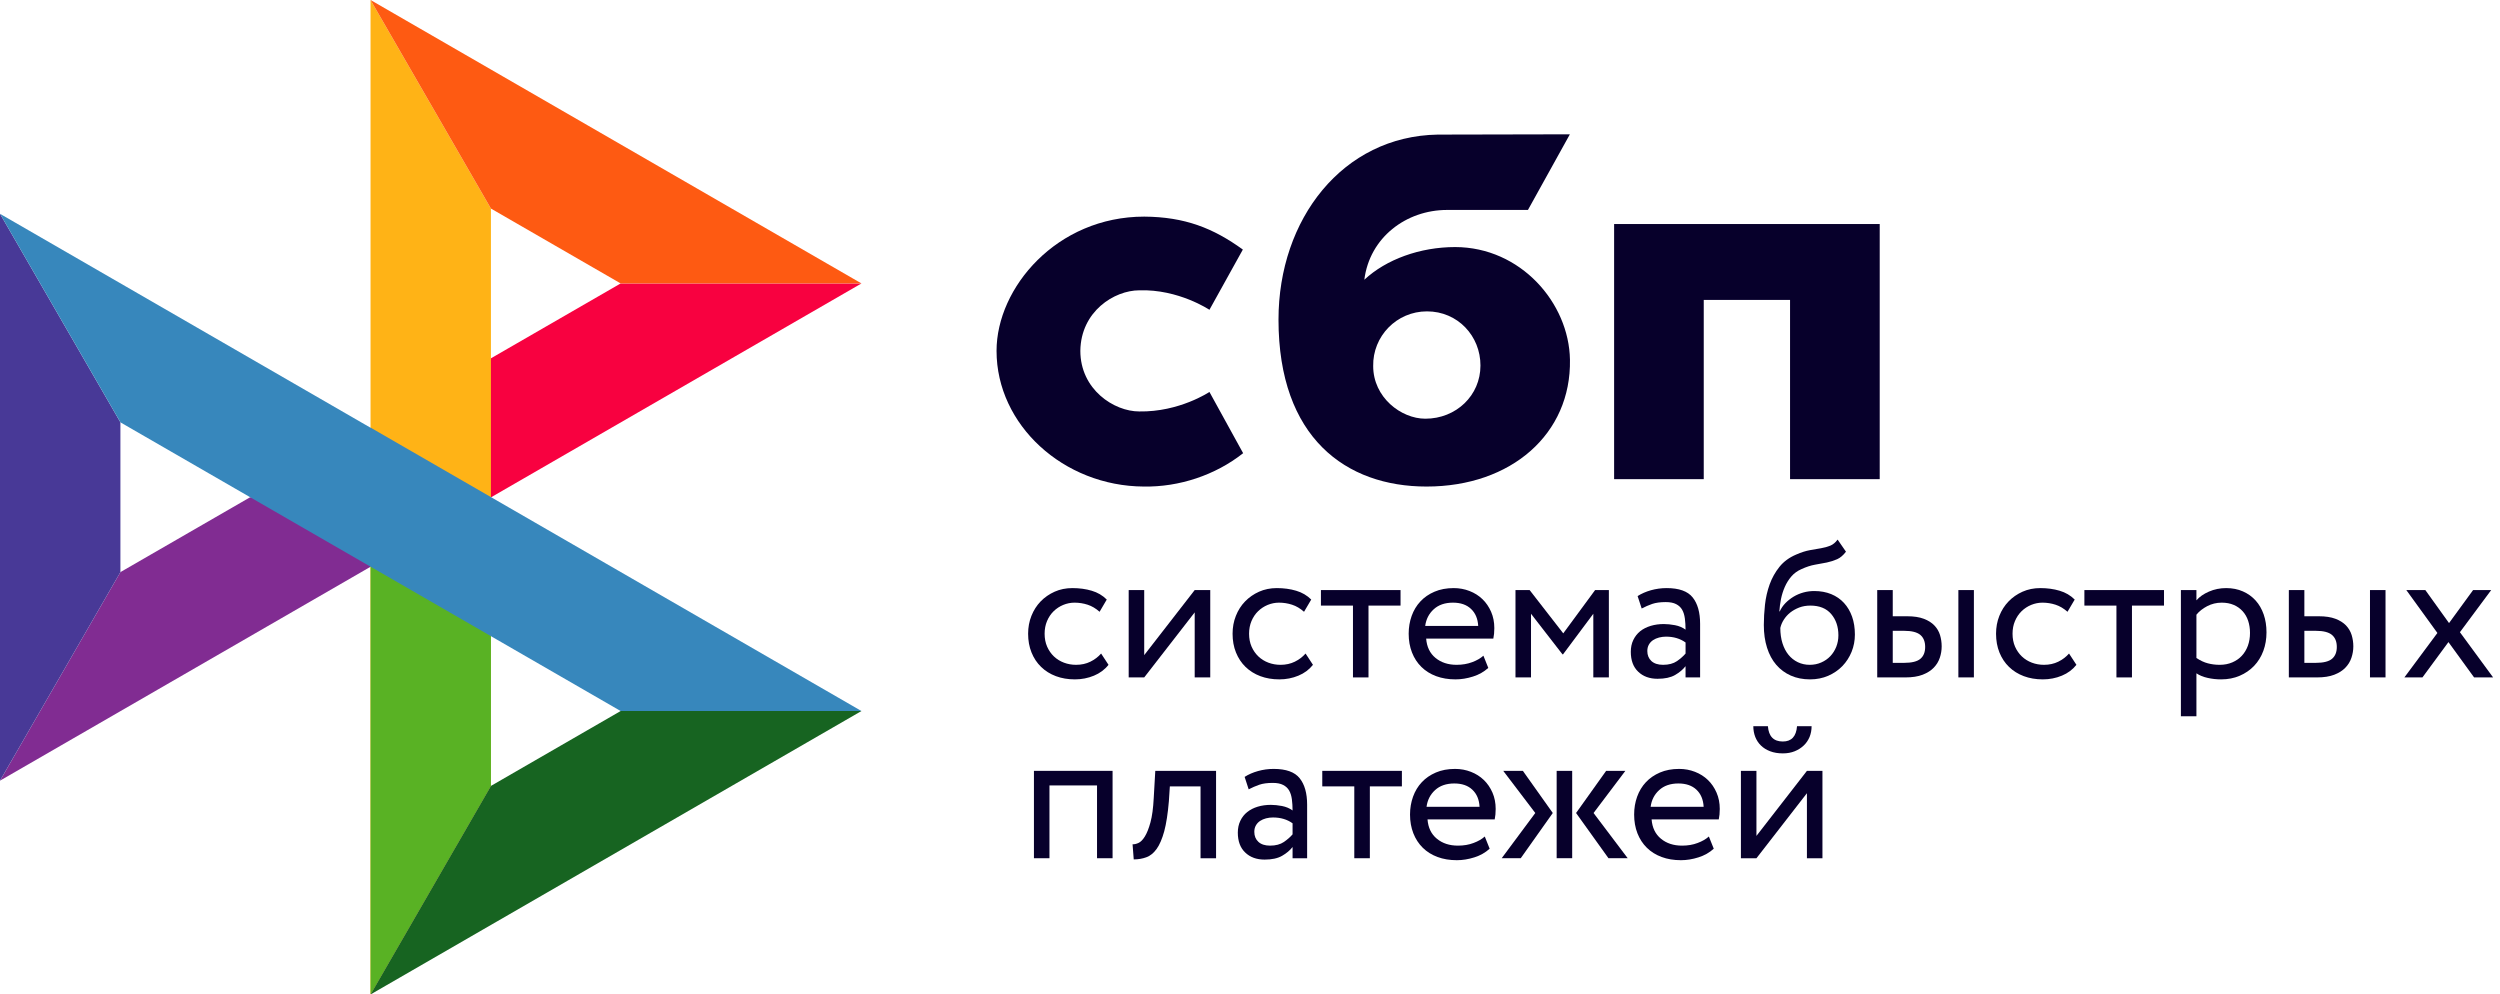 <svg width="181" height="72" viewBox="0 0 181 72" fill="none" xmlns="http://www.w3.org/2000/svg">
<g clip-path="url(#clip0)">
<path d="M18.109 36.001L8.718 41.421L0 56.521L35.544 36.001H18.109Z" fill="#812C92"/>
<path d="M44.934 20.522L35.543 25.942L26.825 41.042L62.369 20.522H44.934Z" fill="#F80140"/>
<path d="M35.544 15.1L26.827 0V30.958V41.042V72L35.544 56.902V15.1Z" fill="#FFB316"/>
<path d="M26.827 0L35.544 15.1L44.935 20.52H62.369L26.827 0Z" fill="#FE5A12"/>
<path d="M26.827 30.958V72L35.544 56.902V46.058L26.827 30.958Z" fill="#59B224"/>
<path d="M44.934 51.478L35.543 56.9L26.825 72L62.369 51.478H44.934Z" fill="#176421"/>
<path d="M0 15.479V56.519L8.718 41.421V30.579L0 15.479Z" fill="#483997"/>
<path d="M26.827 30.958L26.834 30.972L0.002 15.481L8.72 30.579L44.935 51.478H62.369L26.827 30.958Z" fill="#3787BC"/>
<path d="M165.712 42.721H166.836V44.617H167.876C168.365 44.617 168.766 44.679 169.087 44.801C169.405 44.921 169.659 45.084 169.853 45.284C170.044 45.487 170.18 45.719 170.261 45.981C170.34 46.246 170.381 46.516 170.381 46.797C170.381 47.078 170.334 47.352 170.245 47.619C170.157 47.887 170.012 48.125 169.81 48.335C169.609 48.548 169.341 48.718 169.002 48.85C168.666 48.981 168.247 49.045 167.751 49.045H165.712V42.721ZM166.836 45.671V47.991H167.653C168.215 47.991 168.61 47.893 168.84 47.696C169.07 47.501 169.185 47.214 169.185 46.84C169.185 46.455 169.067 46.165 168.832 45.966C168.598 45.771 168.211 45.671 167.667 45.671H166.836ZM171.587 42.721H172.712V49.045H171.587V42.721Z" fill="#07002B"/>
<path d="M178.098 45.771L180.502 49.045H179.124L177.267 46.487L175.384 49.045H174.077L176.467 45.827L174.217 42.721H175.595L177.31 45.111L179.052 42.721H180.362L178.098 45.771Z" fill="#07002B"/>
<path d="M80.256 48.133C79.984 48.478 79.631 48.741 79.202 48.918C78.77 49.097 78.312 49.187 77.823 49.187C77.317 49.187 76.858 49.108 76.447 48.954C76.033 48.8 75.677 48.576 75.378 48.286C75.077 47.996 74.846 47.647 74.682 47.239C74.517 46.831 74.436 46.38 74.436 45.882C74.436 45.422 74.515 44.993 74.674 44.59C74.834 44.187 75.058 43.838 75.342 43.543C75.629 43.247 75.967 43.013 76.355 42.839C76.744 42.666 77.172 42.578 77.641 42.578C78.147 42.578 78.615 42.642 79.04 42.769C79.466 42.895 79.83 43.108 80.129 43.408L79.61 44.293C79.338 44.051 79.049 43.879 78.745 43.781C78.439 43.682 78.124 43.632 77.795 43.632C77.513 43.632 77.241 43.688 76.98 43.795C76.717 43.904 76.486 44.056 76.284 44.252C76.082 44.448 75.924 44.685 75.806 44.962C75.689 45.24 75.63 45.546 75.63 45.882C75.63 46.23 75.691 46.541 75.813 46.819C75.935 47.094 76.099 47.331 76.305 47.527C76.511 47.722 76.753 47.873 77.03 47.977C77.306 48.081 77.6 48.133 77.907 48.133C78.292 48.133 78.638 48.057 78.942 47.907C79.246 47.757 79.506 47.561 79.721 47.316L80.256 48.133Z" fill="#07002B"/>
<path d="M81.717 49.045V42.721H82.841V47.431L86.496 42.721H87.622V49.045H86.496V44.336L82.841 49.045H81.717Z" fill="#07002B"/>
<path d="M95.058 48.133C94.786 48.478 94.434 48.741 94.004 48.918C93.573 49.097 93.112 49.187 92.626 49.187C92.119 49.187 91.661 49.108 91.249 48.954C90.835 48.8 90.479 48.576 90.178 48.286C89.88 47.996 89.649 47.647 89.484 47.239C89.319 46.831 89.239 46.38 89.239 45.882C89.239 45.422 89.317 44.993 89.477 44.59C89.636 44.187 89.858 43.838 90.144 43.543C90.431 43.247 90.769 43.013 91.156 42.839C91.546 42.666 91.974 42.578 92.443 42.578C92.948 42.578 93.415 42.642 93.841 42.769C94.269 42.895 94.632 43.108 94.933 43.408L94.412 44.293C94.138 44.051 93.85 43.879 93.546 43.781C93.241 43.682 92.926 43.632 92.599 43.632C92.318 43.632 92.044 43.688 91.782 43.795C91.519 43.904 91.288 44.056 91.086 44.252C90.884 44.448 90.726 44.685 90.608 44.962C90.492 45.24 90.433 45.546 90.433 45.882C90.433 46.23 90.494 46.541 90.615 46.819C90.737 47.094 90.902 47.331 91.108 47.527C91.314 47.722 91.555 47.873 91.831 47.977C92.108 48.081 92.402 48.133 92.71 48.133C93.093 48.133 93.438 48.057 93.744 47.907C94.049 47.757 94.308 47.561 94.523 47.316L95.058 48.133Z" fill="#07002B"/>
<path d="M95.635 42.721H101.399V43.845H99.079V49.045H97.955V43.845H95.635V42.721Z" fill="#07002B"/>
<path d="M107.752 48.356C107.442 48.637 107.075 48.847 106.648 48.981C106.222 49.117 105.797 49.187 105.377 49.187C104.859 49.187 104.396 49.108 103.977 48.954C103.56 48.8 103.205 48.576 102.91 48.286C102.614 47.996 102.387 47.646 102.228 47.239C102.068 46.831 101.988 46.378 101.988 45.882C101.988 45.422 102.061 44.993 102.206 44.588C102.351 44.187 102.561 43.836 102.84 43.541C103.116 43.245 103.454 43.011 103.859 42.839C104.261 42.666 104.725 42.578 105.249 42.578C105.652 42.578 106.035 42.648 106.395 42.789C106.755 42.929 107.068 43.127 107.33 43.38C107.593 43.632 107.8 43.938 107.956 44.293C108.11 44.649 108.189 45.043 108.189 45.474C108.189 45.764 108.164 46.018 108.117 46.233H103.254C103.3 46.833 103.524 47.3 103.928 47.631C104.331 47.964 104.843 48.133 105.459 48.133C105.872 48.133 106.248 48.068 106.585 47.941C106.923 47.816 107.194 47.658 107.399 47.472L107.752 48.356ZM105.194 43.632C104.612 43.632 104.149 43.793 103.801 44.112C103.454 44.429 103.248 44.833 103.184 45.318H107.022C106.993 44.794 106.819 44.382 106.499 44.083C106.182 43.782 105.747 43.632 105.194 43.632Z" fill="#07002B"/>
<path d="M109.721 42.721H110.745L113.18 45.855L115.485 42.721H116.482V49.045H115.356V44.436L113.165 47.373H113.122L110.845 44.436V49.045H109.721V42.721Z" fill="#07002B"/>
<path d="M118.563 43.156C118.842 42.977 119.166 42.837 119.529 42.733C119.894 42.632 120.272 42.578 120.664 42.578C121.561 42.578 122.189 42.803 122.549 43.253C122.909 43.704 123.088 44.341 123.088 45.166V49.045H122.034V48.231C121.847 48.473 121.593 48.687 121.275 48.87C120.958 49.053 120.535 49.144 120.009 49.144C119.429 49.144 118.96 48.974 118.604 48.63C118.247 48.29 118.07 47.809 118.07 47.191C118.07 46.872 118.129 46.586 118.253 46.332C118.375 46.081 118.541 45.868 118.75 45.7C118.962 45.531 119.216 45.403 119.511 45.313C119.807 45.224 120.123 45.181 120.46 45.181C120.703 45.181 120.972 45.207 121.267 45.263C121.563 45.32 121.819 45.428 122.034 45.587C122.034 45.297 122.017 45.028 121.985 44.78C121.951 44.531 121.887 44.319 121.788 44.146C121.69 43.974 121.545 43.838 121.352 43.739C121.16 43.639 120.909 43.591 120.6 43.591C120.208 43.591 119.882 43.636 119.622 43.723C119.364 43.815 119.11 43.922 118.858 44.056L118.563 43.156ZM120.406 48.133C120.816 48.133 121.153 48.043 121.412 47.866C121.668 47.687 121.876 47.504 122.035 47.316V46.516C121.642 46.233 121.169 46.093 120.616 46.093C120.448 46.093 120.281 46.115 120.118 46.156C119.953 46.199 119.808 46.262 119.681 46.346C119.554 46.432 119.454 46.538 119.379 46.67C119.304 46.801 119.266 46.956 119.266 47.134C119.266 47.432 119.364 47.674 119.561 47.859C119.757 48.039 120.039 48.133 120.406 48.133Z" fill="#07002B"/>
<path d="M133.648 39.943C133.451 40.202 133.238 40.385 133.009 40.487C132.778 40.589 132.529 40.668 132.264 40.725C131.996 40.781 131.709 40.834 131.405 40.884C131.099 40.938 130.775 41.044 130.427 41.203C130.127 41.334 129.883 41.514 129.69 41.74C129.498 41.965 129.341 42.218 129.219 42.495C129.097 42.773 129.006 43.065 128.943 43.371C128.884 43.675 128.845 43.974 128.825 44.266H128.854C128.956 44.042 129.094 43.84 129.269 43.661C129.443 43.485 129.638 43.33 129.858 43.197C130.078 43.066 130.316 42.964 130.569 42.895C130.821 42.825 131.084 42.791 131.356 42.791C131.806 42.791 132.214 42.866 132.579 43.014C132.944 43.165 133.254 43.378 133.506 43.654C133.761 43.933 133.954 44.262 134.09 44.645C134.226 45.03 134.294 45.462 134.294 45.94C134.294 46.38 134.215 46.797 134.056 47.191C133.895 47.585 133.673 47.928 133.388 48.224C133.102 48.519 132.758 48.754 132.362 48.927C131.963 49.099 131.525 49.187 131.047 49.187C130.531 49.187 130.068 49.096 129.656 48.913C129.242 48.729 128.891 48.471 128.601 48.133C128.311 47.796 128.088 47.382 127.934 46.895C127.778 46.407 127.701 45.861 127.701 45.25C127.701 44.781 127.73 44.293 127.785 43.782C127.841 43.27 127.955 42.78 128.122 42.311C128.292 41.844 128.528 41.419 128.832 41.04C129.137 40.66 129.541 40.362 130.05 40.147C130.415 39.987 130.746 39.884 131.047 39.83C131.346 39.78 131.616 39.733 131.854 39.69C132.094 39.647 132.312 39.588 132.509 39.508C132.706 39.429 132.885 39.28 133.043 39.066L133.648 39.943ZM128.895 45.462C128.895 45.873 128.947 46.244 129.051 46.572C129.155 46.901 129.3 47.178 129.486 47.407C129.674 47.638 129.899 47.816 130.161 47.943C130.424 48.068 130.71 48.133 131.02 48.133C131.328 48.133 131.609 48.075 131.861 47.962C132.115 47.851 132.334 47.699 132.515 47.508C132.699 47.314 132.84 47.089 132.944 46.833C133.046 46.573 133.1 46.296 133.1 45.995C133.1 45.377 132.926 44.864 132.579 44.456C132.232 44.049 131.731 43.845 131.075 43.845C130.775 43.845 130.503 43.892 130.261 43.985C130.016 44.08 129.801 44.201 129.611 44.35C129.425 44.5 129.271 44.672 129.149 44.864C129.026 45.055 128.942 45.256 128.895 45.462Z" fill="#07002B"/>
<path d="M135.911 42.721H137.035V44.617H138.075C138.562 44.617 138.964 44.679 139.285 44.801C139.602 44.921 139.858 45.084 140.049 45.284C140.243 45.487 140.379 45.719 140.459 45.981C140.538 46.246 140.577 46.516 140.577 46.797C140.577 47.078 140.533 47.352 140.443 47.619C140.354 47.887 140.209 48.125 140.008 48.335C139.808 48.548 139.537 48.718 139.201 48.85C138.862 48.981 138.445 49.045 137.948 49.045H135.911V42.721ZM137.035 45.671V47.991H137.851C138.411 47.991 138.809 47.893 139.038 47.696C139.269 47.501 139.382 47.214 139.382 46.84C139.382 46.455 139.265 46.165 139.031 45.966C138.796 45.771 138.408 45.671 137.865 45.671H137.035ZM141.786 42.721H142.91V49.045H141.786V42.721Z" fill="#07002B"/>
<path d="M150.333 48.133C150.061 48.478 149.709 48.741 149.279 48.918C148.848 49.097 148.388 49.187 147.901 49.187C147.394 49.187 146.936 49.108 146.524 48.954C146.111 48.8 145.754 48.576 145.454 48.286C145.155 47.996 144.924 47.647 144.759 47.239C144.596 46.831 144.514 46.38 144.514 45.882C144.514 45.422 144.592 44.993 144.752 44.59C144.911 44.187 145.135 43.838 145.42 43.543C145.704 43.247 146.044 43.013 146.431 42.839C146.821 42.666 147.249 42.578 147.718 42.578C148.223 42.578 148.69 42.642 149.116 42.769C149.544 42.895 149.907 43.108 150.208 43.408L149.687 44.293C149.413 44.051 149.125 43.879 148.821 43.781C148.516 43.682 148.201 43.632 147.874 43.632C147.593 43.632 147.319 43.688 147.057 43.795C146.794 43.904 146.563 44.056 146.361 44.252C146.161 44.448 146.001 44.685 145.885 44.962C145.765 45.24 145.708 45.546 145.708 45.882C145.708 46.23 145.769 46.541 145.89 46.819C146.012 47.094 146.177 47.331 146.383 47.527C146.588 47.722 146.83 47.873 147.106 47.977C147.383 48.081 147.677 48.133 147.985 48.133C148.368 48.133 148.713 48.057 149.019 47.907C149.324 47.757 149.583 47.561 149.798 47.316L150.333 48.133Z" fill="#07002B"/>
<path d="M150.91 42.721H156.674V43.845H154.354V49.045H153.23V43.845H150.91V42.721Z" fill="#07002B"/>
<path d="M157.897 42.719H159.021V43.464C159.237 43.212 159.54 43 159.927 42.832C160.317 42.662 160.732 42.578 161.173 42.578C161.622 42.578 162.026 42.658 162.388 42.818C162.75 42.977 163.054 43.197 163.308 43.478C163.562 43.759 163.756 44.098 163.892 44.49C164.028 44.883 164.094 45.315 164.094 45.784C164.094 46.262 164.019 46.709 163.865 47.126C163.709 47.544 163.487 47.905 163.197 48.209C162.904 48.514 162.558 48.752 162.155 48.925C161.753 49.099 161.303 49.187 160.807 49.187C160.469 49.187 160.141 49.151 159.83 49.079C159.515 49.01 159.245 48.899 159.021 48.748V51.858H157.897V42.719ZM160.849 43.632C160.473 43.632 160.125 43.718 159.801 43.886C159.477 44.055 159.218 44.262 159.021 44.504V47.638C159.302 47.826 159.578 47.955 159.85 48.025C160.124 48.097 160.408 48.133 160.707 48.133C161.045 48.133 161.35 48.072 161.622 47.955C161.892 47.839 162.123 47.68 162.309 47.477C162.497 47.277 162.642 47.033 162.746 46.754C162.848 46.473 162.9 46.163 162.9 45.827C162.9 45.508 162.855 45.215 162.766 44.946C162.678 44.679 162.544 44.448 162.367 44.252C162.189 44.055 161.973 43.902 161.72 43.795C161.468 43.686 161.176 43.632 160.849 43.632Z" fill="#07002B"/>
<path d="M79.425 56.865H75.981V62.136H74.857V55.81H80.55V62.136H79.425V56.865Z" fill="#07002B"/>
<path d="M86.919 56.934H84.697L84.627 58.003C84.552 58.904 84.439 59.629 84.291 60.182C84.139 60.735 83.956 61.161 83.741 61.462C83.525 61.761 83.278 61.963 82.997 62.065C82.716 62.169 82.409 62.221 82.082 62.221L81.998 61.125C82.12 61.134 82.259 61.104 82.42 61.032C82.58 60.962 82.734 60.808 82.884 60.568C83.034 60.328 83.17 59.988 83.292 59.543C83.414 59.097 83.493 58.51 83.53 57.779L83.643 55.81H88.043V62.137H86.919V56.934Z" fill="#07002B"/>
<path d="M90.111 56.247C90.39 56.068 90.712 55.928 91.077 55.825C91.441 55.722 91.82 55.669 92.212 55.669C93.107 55.669 93.737 55.894 94.095 56.344C94.457 56.795 94.636 57.432 94.636 58.257V62.138H93.582V61.322C93.395 61.566 93.141 61.779 92.823 61.961C92.506 62.145 92.081 62.235 91.559 62.235C90.977 62.235 90.508 62.065 90.152 61.721C89.795 61.381 89.618 60.9 89.618 60.282C89.618 59.963 89.679 59.677 89.801 59.425C89.922 59.172 90.087 58.959 90.3 58.793C90.51 58.623 90.764 58.494 91.059 58.404C91.355 58.316 91.671 58.272 92.008 58.272C92.251 58.272 92.52 58.298 92.815 58.354C93.111 58.413 93.367 58.519 93.582 58.678C93.582 58.388 93.565 58.12 93.533 57.871C93.499 57.622 93.435 57.411 93.336 57.237C93.238 57.065 93.093 56.929 92.9 56.831C92.708 56.73 92.457 56.682 92.148 56.682C91.756 56.682 91.428 56.727 91.17 56.816C90.912 56.906 90.658 57.015 90.404 57.148L90.111 56.247ZM91.951 61.224C92.362 61.224 92.699 61.134 92.957 60.957C93.215 60.778 93.422 60.595 93.582 60.407V59.607C93.188 59.324 92.715 59.185 92.162 59.185C91.994 59.185 91.827 59.206 91.664 59.247C91.5 59.29 91.355 59.353 91.228 59.437C91.1 59.523 91 59.629 90.925 59.763C90.85 59.894 90.812 60.047 90.812 60.225C90.812 60.525 90.911 60.767 91.108 60.95C91.305 61.132 91.585 61.224 91.951 61.224Z" fill="#07002B"/>
<path d="M95.733 55.81H101.497V56.934H99.177V62.136H98.051V56.934H95.733V55.81Z" fill="#07002B"/>
<path d="M107.851 61.447C107.541 61.728 107.174 61.938 106.746 62.072C106.32 62.208 105.896 62.278 105.475 62.278C104.958 62.278 104.494 62.201 104.075 62.045C103.658 61.891 103.304 61.669 103.008 61.377C102.713 61.087 102.486 60.737 102.326 60.33C102.167 59.922 102.086 59.469 102.086 58.973C102.086 58.515 102.16 58.084 102.305 57.679C102.45 57.278 102.659 56.927 102.938 56.632C103.214 56.337 103.552 56.104 103.957 55.93C104.36 55.757 104.823 55.669 105.348 55.669C105.751 55.669 106.134 55.74 106.494 55.88C106.853 56.02 107.167 56.218 107.428 56.471C107.691 56.723 107.899 57.029 108.055 57.386C108.209 57.74 108.287 58.134 108.287 58.565C108.287 58.855 108.262 59.109 108.216 59.324H103.352C103.398 59.924 103.622 60.391 104.027 60.722C104.43 61.057 104.942 61.224 105.557 61.224C105.971 61.224 106.347 61.161 106.683 61.032C107.022 60.907 107.292 60.749 107.498 60.563L107.851 61.447ZM105.292 56.723C104.711 56.723 104.247 56.884 103.9 57.203C103.552 57.52 103.347 57.924 103.282 58.411H107.12C107.092 57.885 106.918 57.475 106.597 57.174C106.281 56.874 105.846 56.723 105.292 56.723Z" fill="#07002B"/>
<path d="M108.835 55.81H110.255L112.421 58.861L110.101 62.136H108.722L111.155 58.861L108.835 55.81ZM112.702 55.81H113.826V62.136H112.702V55.81ZM115.373 58.861L117.846 62.136H116.454L114.107 58.861L116.285 55.81H117.676L115.373 58.861Z" fill="#07002B"/>
<path d="M124.076 61.447C123.765 61.728 123.398 61.938 122.97 62.072C122.544 62.208 122.121 62.278 121.699 62.278C121.183 62.278 120.718 62.201 120.299 62.045C119.884 61.891 119.527 61.669 119.232 61.377C118.937 61.087 118.709 60.737 118.55 60.33C118.391 59.922 118.312 59.469 118.312 58.973C118.312 58.515 118.384 58.084 118.529 57.679C118.674 57.278 118.885 56.927 119.162 56.632C119.438 56.337 119.776 56.104 120.181 55.93C120.584 55.757 121.047 55.669 121.572 55.669C121.974 55.669 122.358 55.74 122.717 55.88C123.079 56.02 123.39 56.218 123.652 56.471C123.915 56.723 124.124 57.029 124.278 57.386C124.432 57.74 124.511 58.134 124.511 58.565C124.511 58.855 124.486 59.109 124.439 59.324H119.576C119.622 59.924 119.848 60.391 120.251 60.722C120.655 61.057 121.165 61.224 121.783 61.224C122.196 61.224 122.571 61.161 122.907 61.032C123.245 60.907 123.516 60.749 123.722 60.563L124.076 61.447ZM121.516 56.723C120.936 56.723 120.471 56.884 120.125 57.203C119.776 57.52 119.57 57.924 119.506 58.411H123.344C123.315 57.885 123.142 57.475 122.823 57.174C122.504 56.874 122.069 56.723 121.516 56.723Z" fill="#07002B"/>
<path d="M126.042 62.138V55.812H127.166V60.52L130.821 55.812H131.945V62.138H130.821V57.429L127.166 62.138H126.042ZM127.996 52.576C128.052 53.317 128.412 53.685 129.078 53.685C129.706 53.685 130.048 53.317 130.105 52.576H131.16C131.16 52.857 131.109 53.118 131.013 53.358C130.912 53.594 130.773 53.802 130.59 53.974C130.408 54.149 130.189 54.287 129.935 54.391C129.683 54.493 129.396 54.545 129.078 54.545C128.732 54.545 128.424 54.493 128.158 54.391C127.889 54.287 127.667 54.149 127.49 53.974C127.311 53.802 127.177 53.594 127.082 53.358C126.989 53.118 126.94 52.857 126.94 52.576H127.996Z" fill="#07002B"/>
<path d="M136.091 16.22V34.691H129.6V21.714H123.351V34.691H116.862V16.22H136.091Z" fill="#07002B"/>
<path d="M113.665 26.044C113.761 31.409 109.426 35.226 103.28 35.226C97.464 35.226 92.563 31.706 92.563 23.139C92.563 15.859 97.214 9.86 104.091 9.745C107.104 9.745 113.659 9.724 113.659 9.724L110.623 15.2H104.772C101.802 15.2 99.158 17.198 98.778 20.253C100.359 18.778 102.815 17.887 105.357 17.887C110.099 17.899 113.597 21.929 113.665 26.044ZM107.185 26.467C107.19 24.333 105.547 22.543 103.314 22.543C101.107 22.543 99.378 24.351 99.419 26.504C99.419 28.769 101.435 30.314 103.194 30.314C105.427 30.314 107.185 28.631 107.185 26.467Z" fill="#07002B"/>
<path d="M87.563 28.377C87.563 28.377 85.386 29.839 82.479 29.789C80.659 29.789 78.217 28.207 78.217 25.398C78.253 22.548 80.671 21.019 82.49 21.019C85.326 20.928 87.563 22.43 87.563 22.43L89.982 18.069C87.834 16.512 85.778 15.705 82.843 15.683C76.506 15.683 72.15 20.831 72.15 25.403C72.15 30.768 76.994 35.195 82.807 35.226C85.367 35.269 87.984 34.406 90.003 32.811L87.563 28.377Z" fill="#07002B"/>
</g>
<defs>
<clipPath id="clip0">
<rect width="180.502" height="72" fill="white"/>
</clipPath>
</defs>
</svg>
